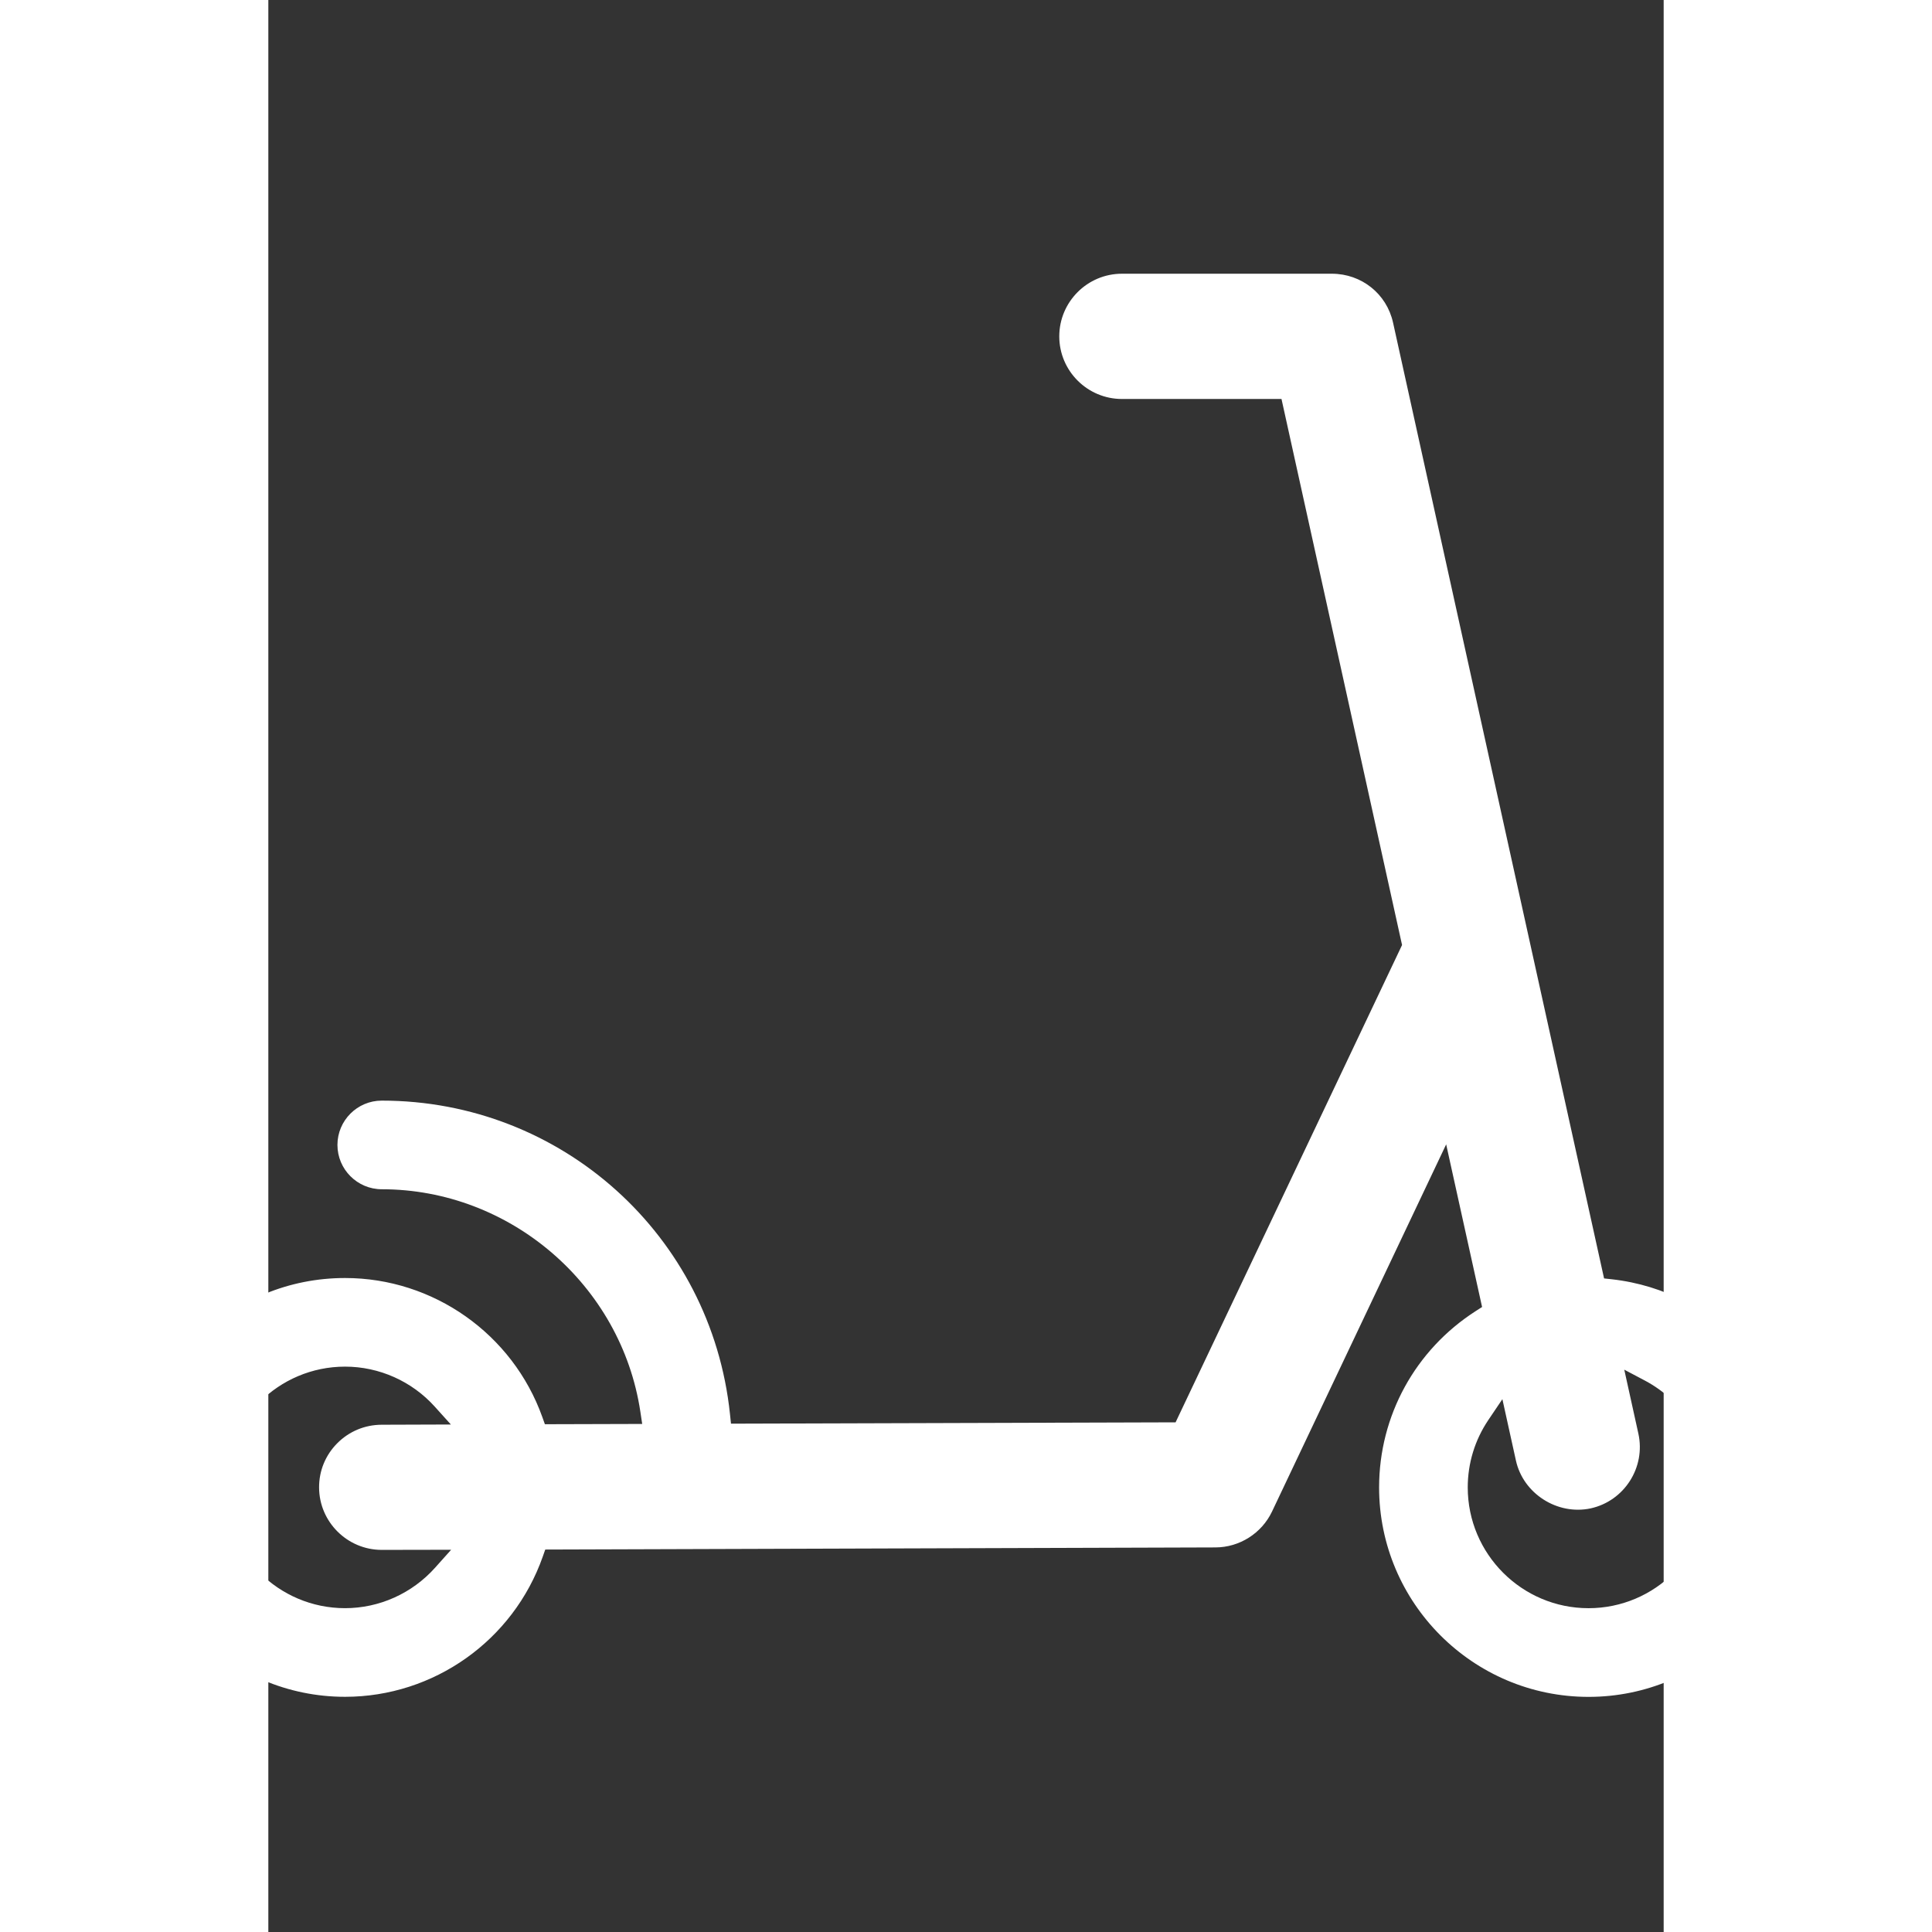 <svg xmlns="http://www.w3.org/2000/svg" width="24" height="24" fill="#fff" viewBox="17 5 65 90"><rect x="17" y="5" width="65" height="90" fill="#333333" stroke="none"/><path d="M78.502,84.047c5.379,0,9.755-4.377,9.755-9.757c-0.004-4.98-3.734-9.149-8.677-9.697l-0.356-0.039l-9.83-44.524  c-0.296-1.342-1.469-2.279-2.851-2.279h-9.778c-1.61,0-2.92,1.309-2.92,2.918s1.31,2.917,2.92,2.917h7.432l5.616,25.436  l-0.073,0.155L59.263,71.258l-20.711,0.062l-0.047-0.449c-0.871-8.323-7.845-14.6-16.221-14.6c-1.139,0-2.065,0.926-2.065,2.064  s0.927,2.065,2.065,2.065c5.978,0,11.157,4.454,12.046,10.361l0.086,0.572l-4.533,0.013l-0.119-0.333  c-1.385-3.874-5.078-6.478-9.189-6.478c-0.001,0-0.003,0-0.005,0c-2.6,0-5.046,1.015-6.89,2.857  c-1.846,1.845-2.862,4.293-2.862,6.895c0,5.38,4.377,9.757,9.757,9.757c4.133,0,7.833-2.623,9.208-6.527l0.117-0.333l31.224-0.099  c1.117-0.003,2.149-0.657,2.63-1.667l8.114-17.109l1.673,7.576l-0.293,0.188c-2.82,1.81-4.504,4.881-4.504,8.216  C68.743,79.67,73.121,84.047,78.502,84.047z M24.768,78.03c-1.071,1.198-2.599,1.885-4.194,1.885c-3.103,0-5.627-2.524-5.627-5.627  c0-3.102,2.524-5.625,5.627-5.625c1.59,0,3.114,0.68,4.181,1.866l0.748,0.83l-3.227,0.011c-0.781,0.003-1.515,0.309-2.064,0.861  c-0.55,0.552-0.851,1.284-0.848,2.063c0.006,1.603,1.316,2.906,2.92,2.906l3.232-0.006L24.768,78.03z M73.836,71.144l0.651-0.965  l0.632,2.864c0.339,1.533,1.924,2.554,3.481,2.223c1.57-0.347,2.567-1.909,2.222-3.482l-0.657-2.979l0.954,0.504  c1.855,0.98,3.008,2.888,3.008,4.978c-0.002,3.104-2.526,5.629-5.627,5.629c-3.103,0-5.627-2.524-5.627-5.627  C72.873,73.163,73.206,72.076,73.836,71.144z" /></svg>